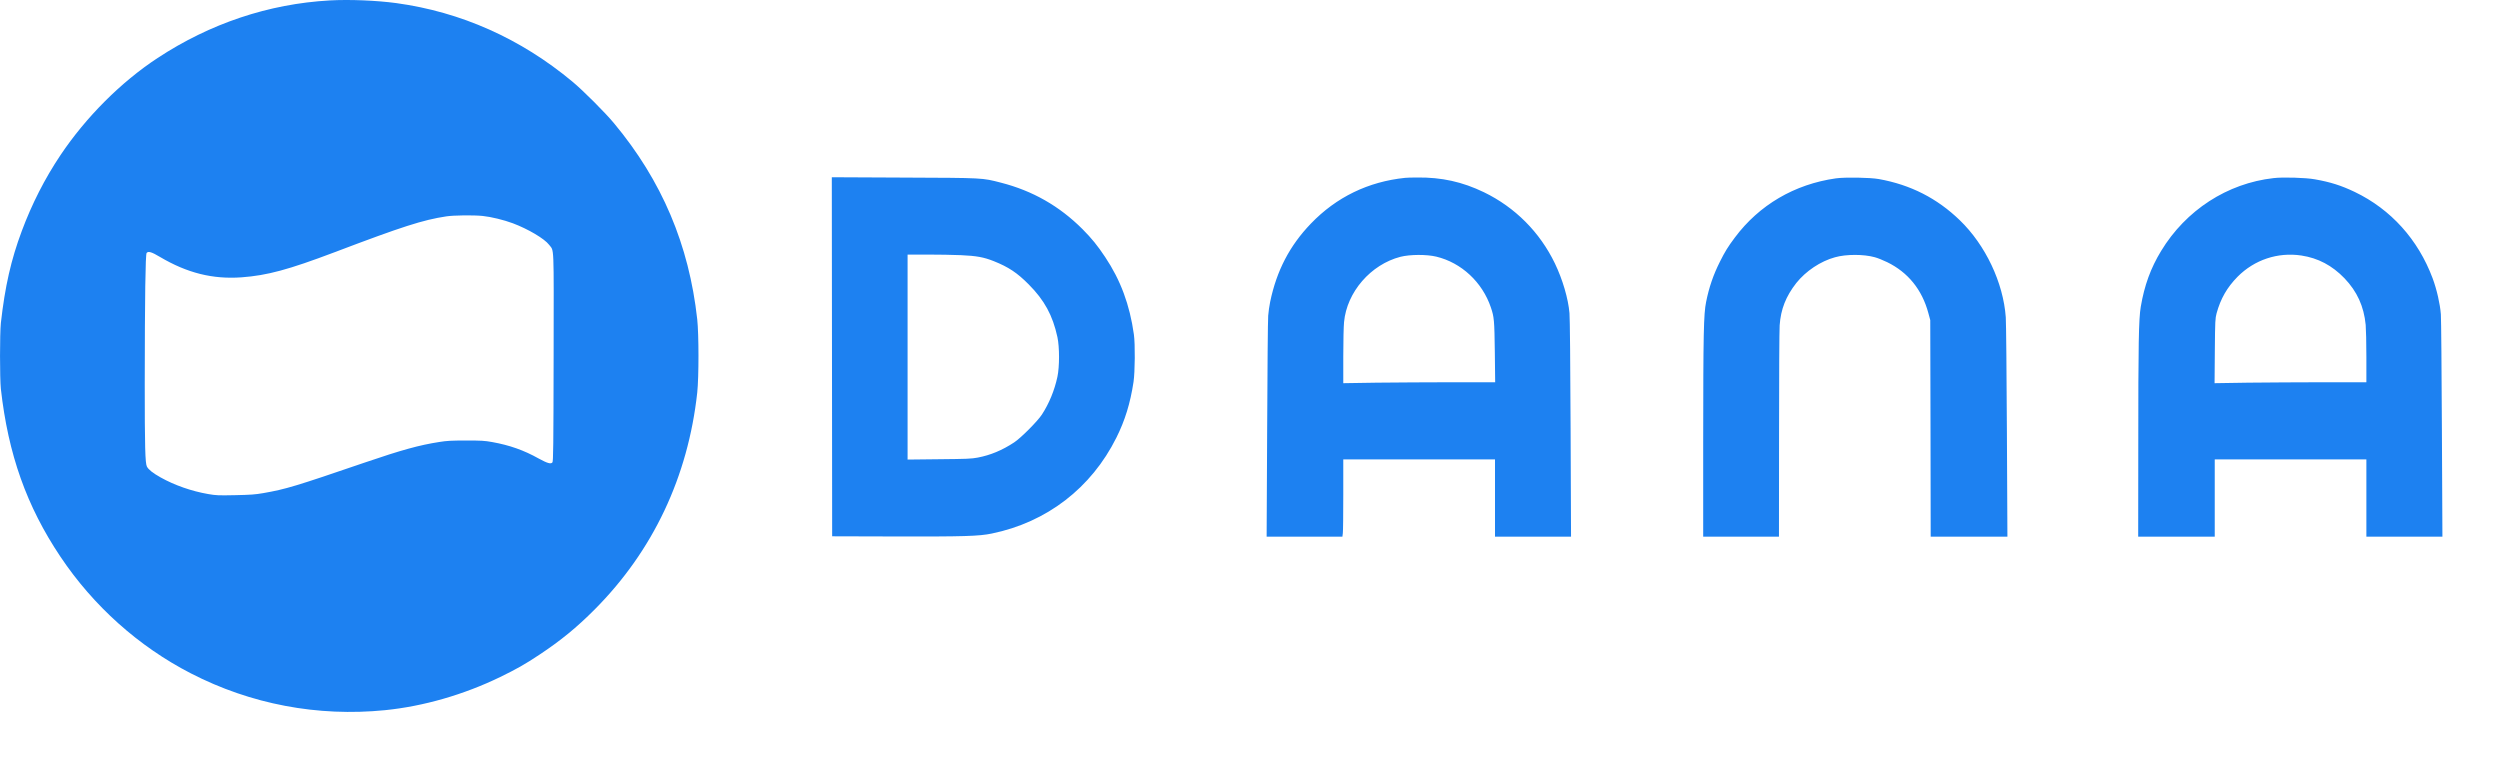 <svg width="29" height="9" viewBox="0 0 29 9" fill="none" xmlns="http://www.w3.org/2000/svg">
<path fill-rule="evenodd" clip-rule="evenodd" d="M3.824 0.005C3.116 0.045 2.438 0.272 1.828 0.673C1.403 0.952 0.997 1.359 0.702 1.799C0.519 2.072 0.369 2.368 0.253 2.679C0.128 3.013 0.058 3.322 0.01 3.747C-0.003 3.868 -0.003 4.391 0.01 4.511C0.095 5.27 0.309 5.872 0.7 6.456C1.084 7.03 1.608 7.499 2.214 7.811C2.909 8.169 3.685 8.316 4.467 8.238C4.912 8.193 5.379 8.059 5.803 7.853C5.992 7.761 6.088 7.707 6.258 7.594C6.504 7.431 6.69 7.279 6.898 7.07C7.575 6.39 7.981 5.531 8.088 4.554C8.107 4.377 8.107 3.88 8.088 3.705C7.993 2.84 7.678 2.096 7.122 1.429C7.022 1.308 6.762 1.048 6.64 0.947C6.04 0.447 5.347 0.139 4.597 0.036C4.366 0.005 4.053 -0.008 3.824 0.005ZM9.651 4.138L9.653 6.221L10.37 6.223C11.182 6.225 11.356 6.22 11.505 6.189C12.143 6.058 12.659 5.661 12.95 5.077C13.05 4.877 13.111 4.679 13.149 4.43C13.166 4.315 13.169 3.992 13.153 3.879C13.105 3.536 12.999 3.25 12.82 2.982C12.73 2.847 12.665 2.767 12.558 2.659C12.289 2.39 11.978 2.213 11.611 2.119C11.39 2.062 11.416 2.064 10.484 2.06L9.649 2.056L9.651 4.138ZM16.3 2.063C15.872 2.107 15.501 2.287 15.206 2.594C14.96 2.85 14.809 3.14 14.734 3.501C14.725 3.545 14.714 3.618 14.711 3.662C14.707 3.707 14.702 4.302 14.699 4.984L14.693 6.225H15.133H15.572L15.577 6.184C15.58 6.162 15.582 5.96 15.582 5.736L15.582 5.329H16.462H17.342V5.777V6.225H17.783H18.224L18.219 4.976C18.216 4.219 18.211 3.691 18.206 3.633C18.192 3.465 18.126 3.241 18.037 3.056C17.862 2.693 17.575 2.405 17.214 2.23C16.963 2.109 16.724 2.056 16.439 2.059C16.378 2.059 16.315 2.061 16.3 2.063ZM21.296 2.069C20.816 2.137 20.406 2.378 20.124 2.756C20.043 2.864 20.009 2.92 19.952 3.034C19.874 3.189 19.825 3.332 19.791 3.502C19.762 3.644 19.758 3.866 19.757 5.127L19.757 6.225H20.197H20.636L20.637 5.05C20.637 4.404 20.64 3.83 20.644 3.774C20.657 3.587 20.716 3.438 20.837 3.283C20.947 3.145 21.118 3.03 21.287 2.984C21.415 2.948 21.62 2.948 21.748 2.984C21.779 2.992 21.844 3.018 21.891 3.041C22.133 3.159 22.296 3.36 22.369 3.632L22.391 3.713L22.394 4.969L22.396 6.225H22.841H23.286L23.28 5.005C23.277 4.334 23.271 3.738 23.267 3.68C23.238 3.278 23.032 2.843 22.734 2.555C22.469 2.299 22.162 2.143 21.794 2.077C21.692 2.059 21.402 2.054 21.296 2.069ZM26.374 2.066C25.837 2.126 25.356 2.438 25.069 2.911C24.948 3.11 24.875 3.31 24.833 3.558C24.809 3.699 24.804 3.984 24.804 5.173L24.803 6.225H25.247H25.691V5.777V5.329H26.57H27.45V5.777V6.225H27.891H28.332L28.326 4.988C28.323 4.308 28.318 3.704 28.314 3.646C28.305 3.527 28.267 3.358 28.218 3.227C28.05 2.778 27.734 2.428 27.316 2.227C27.159 2.152 27.034 2.112 26.852 2.08C26.747 2.061 26.481 2.053 26.374 2.066ZM5.599 2.505C5.696 2.515 5.845 2.551 5.949 2.59C6.127 2.657 6.316 2.769 6.369 2.839C6.429 2.921 6.424 2.789 6.422 4.14C6.42 5.187 6.418 5.352 6.408 5.364C6.39 5.386 6.35 5.374 6.249 5.319C6.076 5.222 5.91 5.164 5.71 5.128C5.621 5.112 5.586 5.11 5.405 5.11C5.236 5.11 5.182 5.113 5.096 5.127C4.864 5.163 4.658 5.22 4.236 5.364C3.42 5.643 3.317 5.674 3.055 5.72C2.957 5.737 2.908 5.74 2.727 5.744C2.532 5.748 2.507 5.747 2.415 5.731C2.223 5.698 2.023 5.628 1.863 5.538C1.772 5.487 1.722 5.447 1.704 5.412C1.684 5.373 1.679 5.18 1.679 4.457C1.68 3.438 1.687 2.95 1.701 2.934C1.72 2.911 1.76 2.923 1.855 2.98C2.171 3.167 2.467 3.241 2.802 3.217C3.1 3.195 3.344 3.129 3.881 2.926C4.666 2.628 4.906 2.551 5.177 2.51C5.261 2.497 5.489 2.494 5.599 2.505ZM11.149 2.96C11.327 2.968 11.411 2.983 11.527 3.029C11.7 3.098 11.8 3.165 11.933 3.299C12.116 3.483 12.211 3.658 12.266 3.91C12.291 4.026 12.291 4.254 12.266 4.371C12.232 4.529 12.17 4.68 12.086 4.809C12.035 4.887 11.843 5.08 11.764 5.132C11.626 5.223 11.489 5.28 11.342 5.308C11.267 5.322 11.218 5.324 10.893 5.327L10.528 5.331V4.142V2.953L10.758 2.953C10.884 2.953 11.06 2.956 11.149 2.96ZM16.661 2.977C16.952 3.047 17.195 3.273 17.294 3.566C17.332 3.678 17.335 3.712 17.34 4.085L17.344 4.434L16.851 4.434C16.58 4.434 16.183 4.437 15.97 4.439L15.582 4.445L15.582 4.133C15.582 3.961 15.586 3.783 15.591 3.736C15.623 3.388 15.901 3.068 16.245 2.979C16.355 2.951 16.549 2.95 16.661 2.977ZM26.696 2.964C26.891 2.994 27.052 3.079 27.196 3.228C27.343 3.382 27.421 3.553 27.442 3.769C27.446 3.815 27.45 3.983 27.45 4.143L27.45 4.434L26.958 4.434C26.687 4.434 26.291 4.437 26.078 4.439L25.689 4.445L25.692 4.071C25.695 3.717 25.697 3.694 25.712 3.636C25.759 3.464 25.834 3.334 25.956 3.21C26.152 3.013 26.422 2.923 26.696 2.964Z" fill="#1D81F1"/>
</svg>
